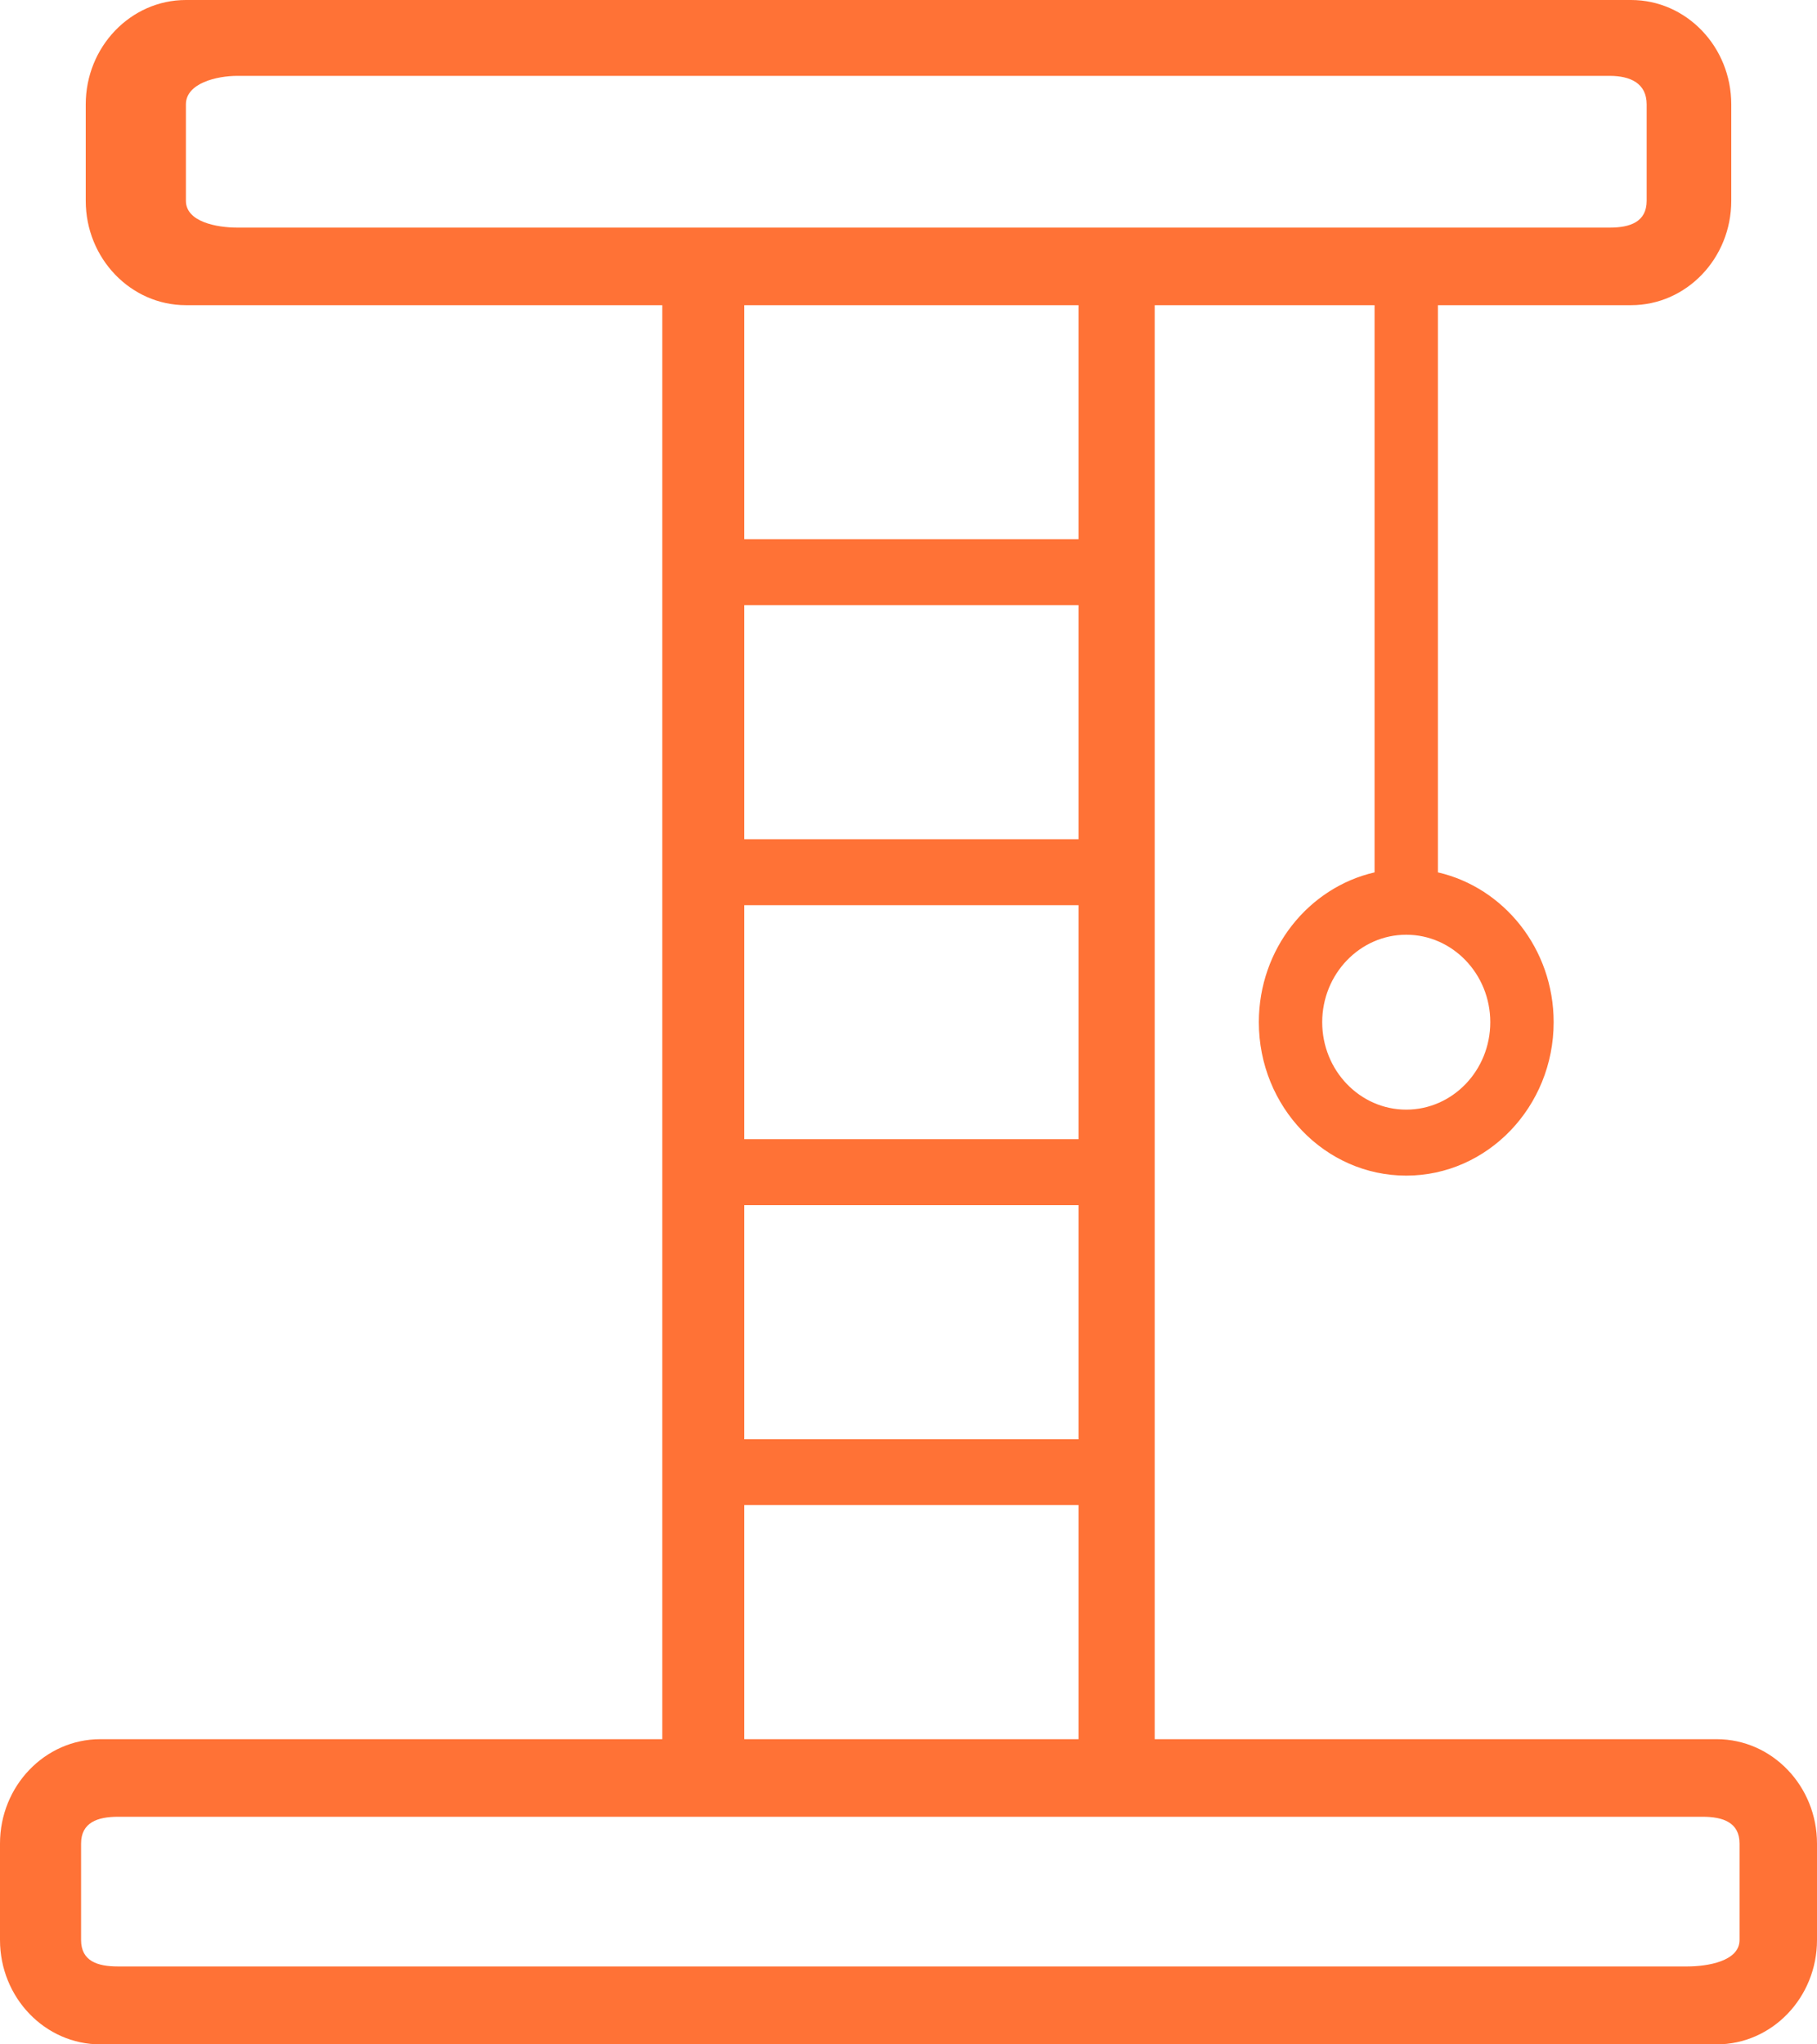 <svg width="16" height="18" viewBox="0 0 16 18" fill="none" xmlns="http://www.w3.org/2000/svg">
<path d="M15.117 15.313H10.168V2.687H12.104V7.681C11.522 7.815 11.085 8.355 11.085 9C11.085 9.745 11.667 10.351 12.383 10.351C13.098 10.351 13.681 9.745 13.681 9C13.681 8.355 13.244 7.815 12.662 7.681V2.687H14.363C14.85 2.687 15.245 2.275 15.245 1.768V0.919C15.245 0.412 14.85 0 14.363 0H1.637C1.151 0 0.755 0.412 0.755 0.919V1.768C0.755 2.275 1.151 2.687 1.637 2.687H5.832V15.313H0.883C0.396 15.313 0 15.725 0 16.232V17.081C0 17.588 0.396 18 0.883 18H15.117C15.604 18 16 17.588 16 17.081V16.232C16 15.725 15.604 15.313 15.117 15.313ZM13.123 9C13.123 9.425 12.791 9.77 12.383 9.77C11.975 9.77 11.643 9.425 11.643 9C11.643 8.576 11.975 8.23 12.383 8.23C12.791 8.23 13.123 8.576 13.123 9ZM1.637 1.768V0.919C1.637 0.732 1.91 0.668 2.089 0.668H14.175C14.354 0.668 14.5 0.732 14.5 0.919V1.768C14.5 1.954 14.354 2.004 14.175 2.004H2.089C1.91 2.004 1.637 1.954 1.637 1.768ZM6.554 13.252H6.866C6.866 13.252 7.145 13.123 7.145 12.962C7.145 12.802 7.02 12.672 6.866 12.672H6.554V10.611H9.497C9.651 10.611 10.594 10.446 9.853 10.286C10.594 10.125 9.651 10.03 9.497 10.03H6.554V7.97H9.134C9.288 7.97 8.855 7.84 8.855 7.679C8.855 7.519 9.288 7.389 9.134 7.389L6.554 7.389V2.687L9.497 2.687V4.747L6.31 4.747C6.156 4.747 6.31 4.717 6.31 4.877C6.31 5.328 6.147 5.328 6.147 5.328L9.497 5.328V7.389L9.134 7.389C8.98 7.389 8.855 7.519 8.855 7.679C8.855 7.84 8.98 7.97 9.134 7.97L9.497 7.97V10.321V12.672L6.866 12.672C6.712 12.672 7.145 12.802 7.145 12.962C7.145 13.123 6.712 13.252 6.866 13.252L9.497 13.252V15.313L6.554 15.313V13.252ZM15.318 17.081C15.318 17.268 15.036 17.314 14.857 17.314H1.039C0.86 17.314 0.714 17.268 0.714 17.081V16.232C0.714 16.046 0.86 15.996 1.039 15.996H14.993C15.172 15.996 15.318 16.046 15.318 16.232L15.318 17.081Z" fill="#FF7236"/>
</svg>

